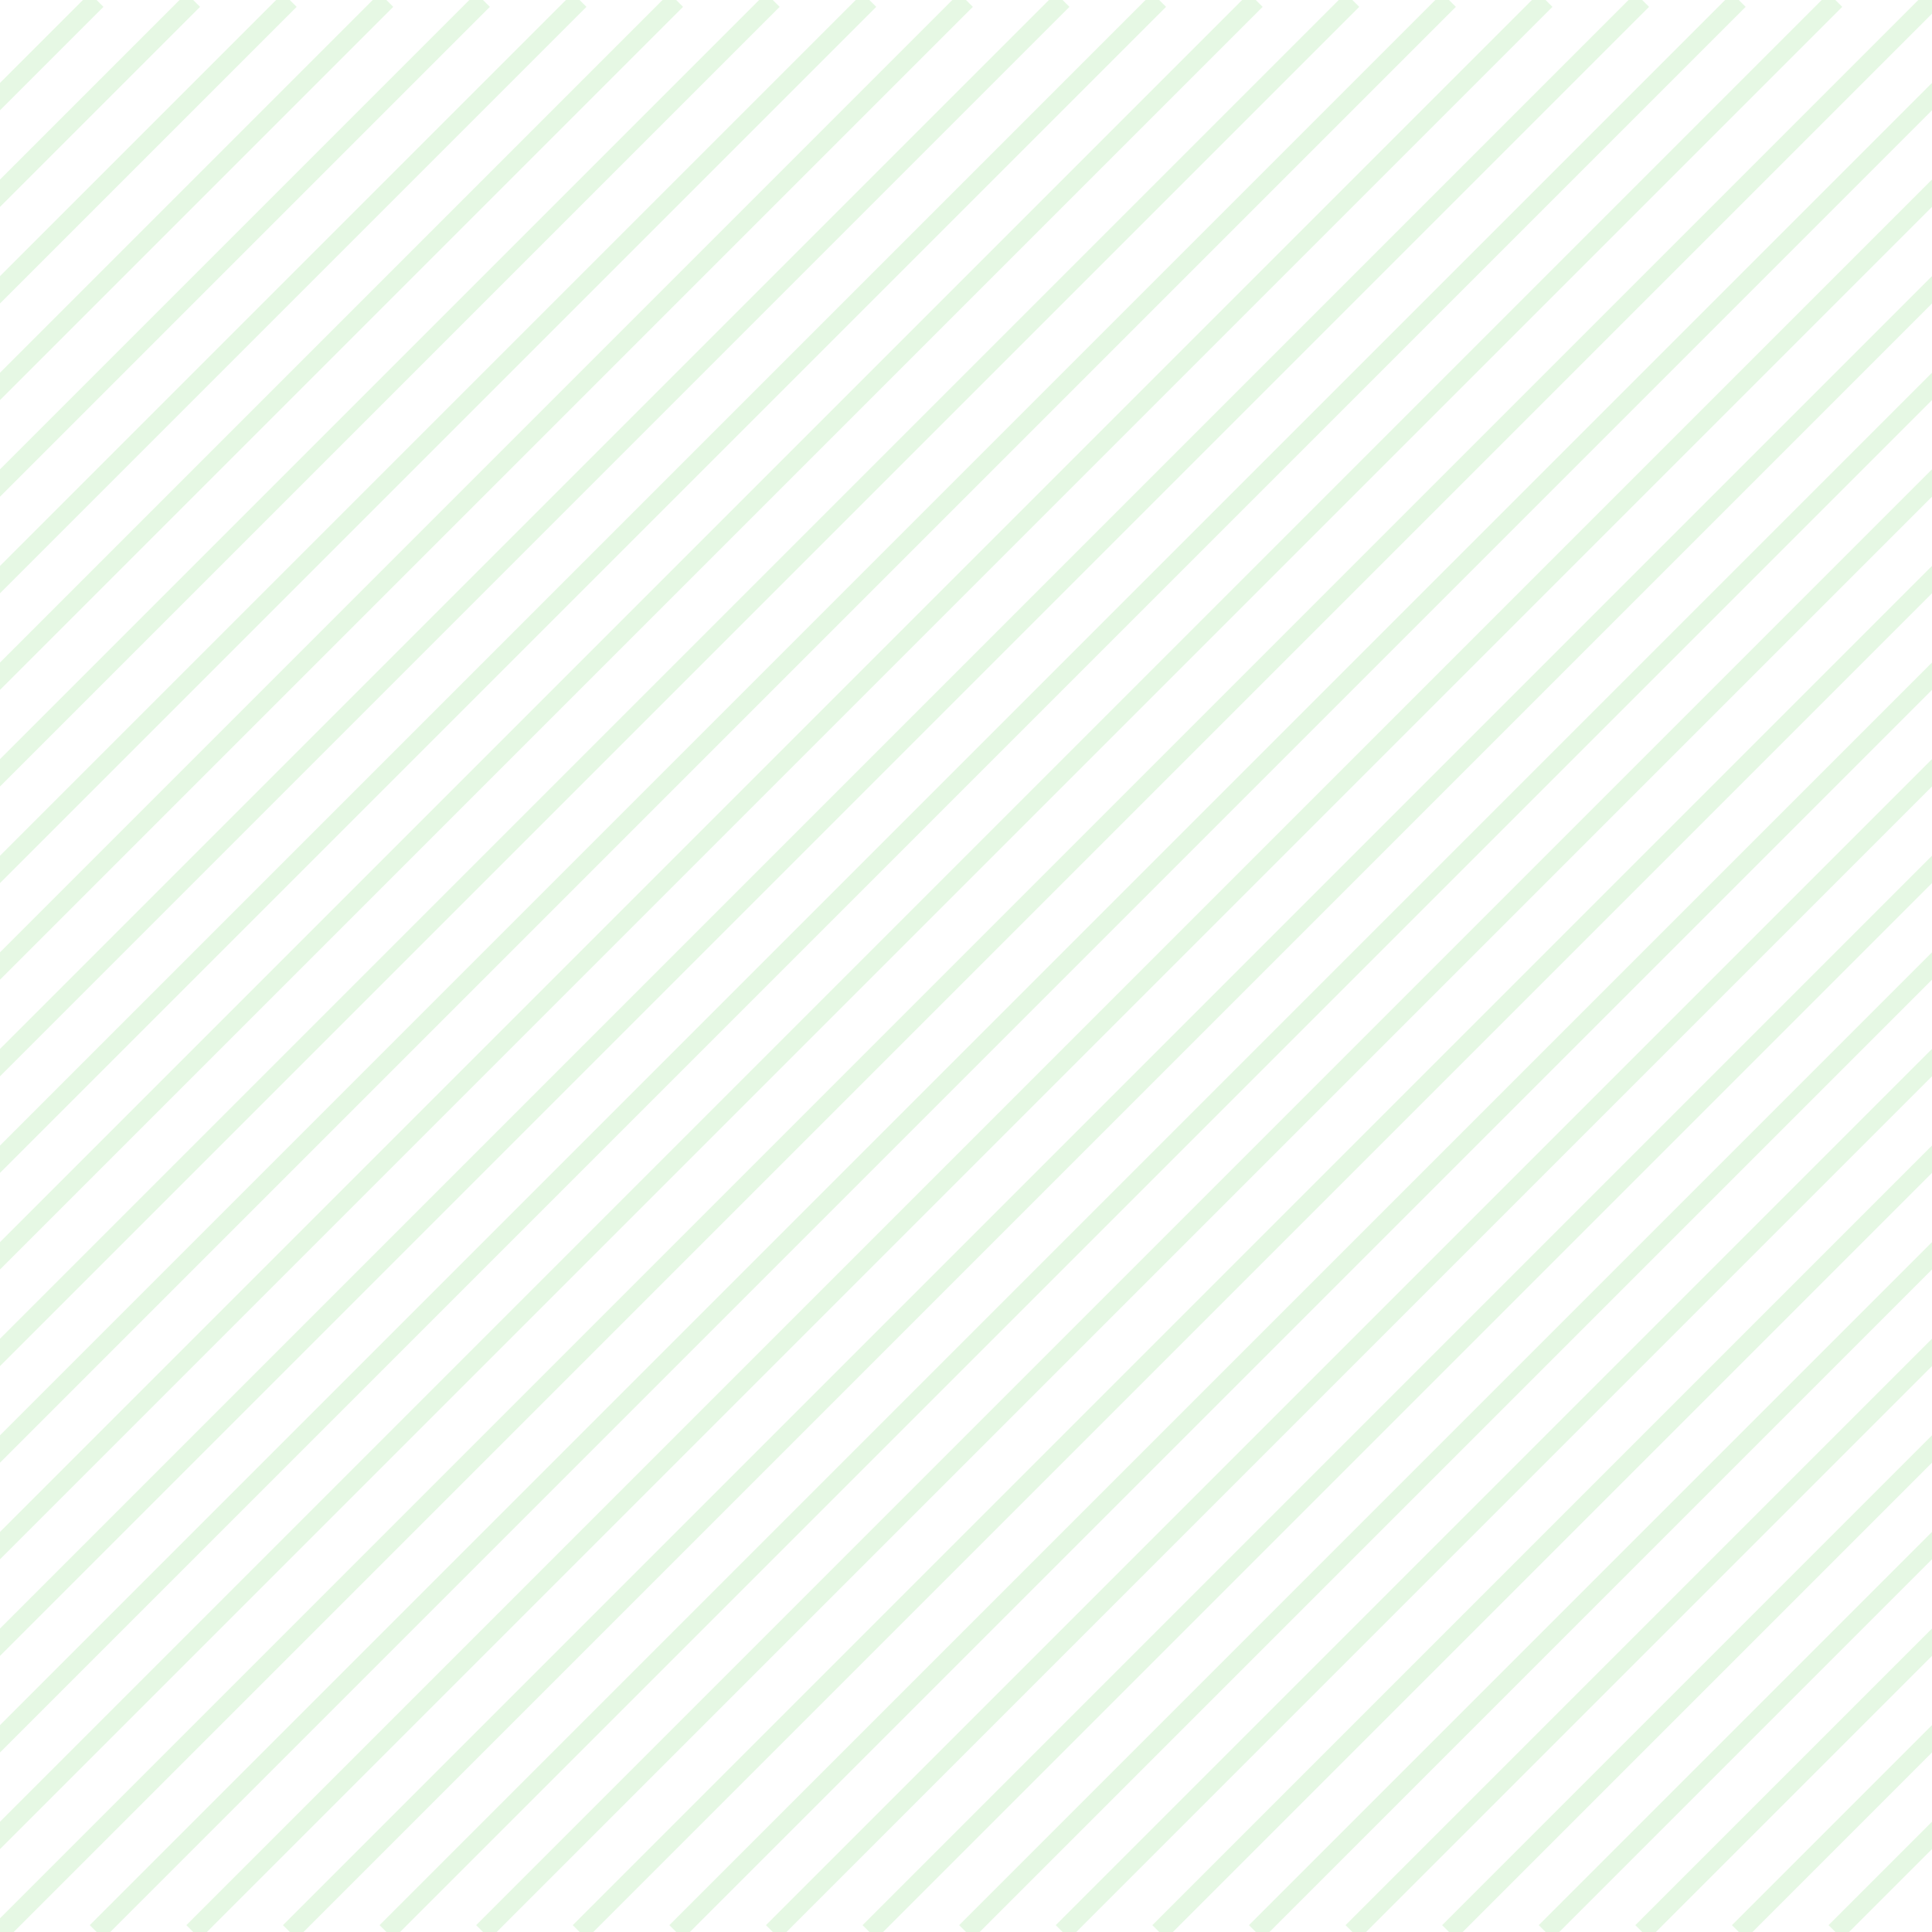 <svg xmlns="http://www.w3.org/2000/svg" xmlns:xlink="http://www.w3.org/1999/xlink" width="200" height="200" viewBox="0 0 200 200">
    <defs>
        <clipPath id="clip-path">
            <rect id="Rectangle_16" data-name="Rectangle 16" width="200" height="200" transform="translate(-401 -64.72)" fill="none" stroke="#81de76" stroke-width="2"/>
        </clipPath>
    </defs>
    <g id="Group_74" data-name="Group 74" transform="translate(401 64.72)" opacity="0.2">
        <g id="Group_73" data-name="Group 73" clip-path="url(#clip-path)">
            <g id="Group_72" data-name="Group 72">
                <line id="Line_4" data-name="Line 4" y1="200" x2="200" transform="translate(-401 -64.72)" fill="none" stroke="#81de76" stroke-miterlimit="10" stroke-width="2"/>
                <line id="Line_5" data-name="Line 5" y1="200" x2="200" transform="translate(-391 -64.72)" fill="none" stroke="#81de76" stroke-miterlimit="10" stroke-width="2"/>
                <line id="Line_6" data-name="Line 6" y1="200" x2="200" transform="translate(-381 -64.72)" fill="none" stroke="#81de76" stroke-miterlimit="10" stroke-width="2"/>
                <line id="Line_7" data-name="Line 7" y1="200" x2="200" transform="translate(-371 -64.72)" fill="none" stroke="#81de76" stroke-miterlimit="10" stroke-width="2"/>
                <line id="Line_8" data-name="Line 8" y1="200" x2="200" transform="translate(-361 -64.72)" fill="none" stroke="#81de76" stroke-miterlimit="10" stroke-width="2"/>
                <line id="Line_9" data-name="Line 9" y1="200" x2="200" transform="translate(-351 -64.72)" fill="none" stroke="#81de76" stroke-miterlimit="10" stroke-width="2"/>
                <line id="Line_10" data-name="Line 10" y1="200" x2="200" transform="translate(-341 -64.72)" fill="none" stroke="#81de76" stroke-miterlimit="10" stroke-width="2"/>
                <line id="Line_11" data-name="Line 11" y1="200" x2="200" transform="translate(-331 -64.72)" fill="none" stroke="#81de76" stroke-miterlimit="10" stroke-width="2"/>
                <line id="Line_12" data-name="Line 12" y1="200" x2="200" transform="translate(-321 -64.72)" fill="none" stroke="#81de76" stroke-miterlimit="10" stroke-width="2"/>
                <line id="Line_13" data-name="Line 13" y1="200" x2="200" transform="translate(-311 -64.72)" fill="none" stroke="#81de76" stroke-miterlimit="10" stroke-width="2"/>
                <line id="Line_14" data-name="Line 14" y1="200" x2="200" transform="translate(-301 -64.72)" fill="none" stroke="#81de76" stroke-miterlimit="10" stroke-width="2"/>
                <line id="Line_15" data-name="Line 15" y1="200" x2="200" transform="translate(-291 -64.72)" fill="none" stroke="#81de76" stroke-miterlimit="10" stroke-width="2"/>
                <line id="Line_16" data-name="Line 16" y1="200" x2="200" transform="translate(-281 -64.72)" fill="none" stroke="#81de76" stroke-miterlimit="10" stroke-width="2"/>
                <line id="Line_17" data-name="Line 17" y1="200" x2="200" transform="translate(-271 -64.72)" fill="none" stroke="#81de76" stroke-miterlimit="10" stroke-width="2"/>
                <line id="Line_18" data-name="Line 18" y1="200" x2="200" transform="translate(-261 -64.72)" fill="none" stroke="#81de76" stroke-miterlimit="10" stroke-width="2"/>
                <line id="Line_19" data-name="Line 19" y1="200" x2="200" transform="translate(-251 -64.72)" fill="none" stroke="#81de76" stroke-miterlimit="10" stroke-width="2"/>
                <line id="Line_20" data-name="Line 20" y1="200" x2="200" transform="translate(-241 -64.72)" fill="none" stroke="#81de76" stroke-miterlimit="10" stroke-width="2"/>
                <line id="Line_21" data-name="Line 21" y1="200" x2="200" transform="translate(-231 -64.72)" fill="none" stroke="#81de76" stroke-miterlimit="10" stroke-width="2"/>
                <line id="Line_22" data-name="Line 22" y1="200" x2="200" transform="translate(-221 -64.72)" fill="none" stroke="#81de76" stroke-miterlimit="10" stroke-width="2"/>
                <line id="Line_23" data-name="Line 23" y1="200" x2="200" transform="translate(-211 -64.72)" fill="none" stroke="#81de76" stroke-miterlimit="10" stroke-width="2"/>
                <line id="Line_24" data-name="Line 24" y1="200" x2="200" transform="translate(-411 -64.72)" fill="none" stroke="#81de76" stroke-miterlimit="10" stroke-width="2"/>
                <line id="Line_25" data-name="Line 25" y1="200" x2="200" transform="translate(-421 -64.72)" fill="none" stroke="#81de76" stroke-miterlimit="10" stroke-width="2"/>
                <line id="Line_26" data-name="Line 26" y1="200" x2="200" transform="translate(-431 -64.72)" fill="none" stroke="#81de76" stroke-miterlimit="10" stroke-width="2"/>
                <line id="Line_27" data-name="Line 27" y1="200" x2="200" transform="translate(-441 -64.72)" fill="none" stroke="#81de76" stroke-miterlimit="10" stroke-width="2"/>
                <line id="Line_28" data-name="Line 28" y1="200" x2="200" transform="translate(-451 -64.72)" fill="none" stroke="#81de76" stroke-miterlimit="10" stroke-width="2"/>
                <line id="Line_29" data-name="Line 29" y1="200" x2="200" transform="translate(-461 -64.72)" fill="none" stroke="#81de76" stroke-miterlimit="10" stroke-width="2"/>
                <line id="Line_30" data-name="Line 30" y1="200" x2="200" transform="translate(-471 -64.72)" fill="none" stroke="#81de76" stroke-miterlimit="10" stroke-width="2"/>
                <line id="Line_31" data-name="Line 31" y1="200" x2="200" transform="translate(-481 -64.72)" fill="none" stroke="#81de76" stroke-miterlimit="10" stroke-width="2"/>
                <line id="Line_32" data-name="Line 32" y1="200" x2="200" transform="translate(-491 -64.72)" fill="none" stroke="#81de76" stroke-miterlimit="10" stroke-width="2"/>
                <line id="Line_33" data-name="Line 33" y1="200" x2="200" transform="translate(-501 -64.72)" fill="none" stroke="#81de76" stroke-miterlimit="10" stroke-width="2"/>
                <line id="Line_34" data-name="Line 34" y1="200" x2="200" transform="translate(-511 -64.72)" fill="none" stroke="#81de76" stroke-miterlimit="10" stroke-width="2"/>
                <line id="Line_35" data-name="Line 35" y1="200" x2="200" transform="translate(-521 -64.72)" fill="none" stroke="#81de76" stroke-miterlimit="10" stroke-width="2"/>
                <line id="Line_36" data-name="Line 36" y1="200" x2="200" transform="translate(-531 -64.72)" fill="none" stroke="#81de76" stroke-miterlimit="10" stroke-width="2"/>
                <line id="Line_37" data-name="Line 37" y1="200" x2="200" transform="translate(-541 -64.72)" fill="none" stroke="#81de76" stroke-miterlimit="10" stroke-width="2"/>
                <line id="Line_38" data-name="Line 38" y1="200" x2="200" transform="translate(-551 -64.72)" fill="none" stroke="#81de76" stroke-miterlimit="10" stroke-width="2"/>
                <line id="Line_39" data-name="Line 39" y1="200" x2="200" transform="translate(-561 -64.72)" fill="none" stroke="#81de76" stroke-miterlimit="10" stroke-width="2"/>
                <line id="Line_40" data-name="Line 40" y1="200" x2="200" transform="translate(-571 -64.72)" fill="none" stroke="#81de76" stroke-miterlimit="10" stroke-width="2"/>
                <line id="Line_41" data-name="Line 41" y1="200" x2="200" transform="translate(-581 -64.72)" fill="none" stroke="#81de76" stroke-miterlimit="10" stroke-width="2"/>
                <line id="Line_42" data-name="Line 42" y1="200" x2="200" transform="translate(-591 -64.72)" fill="none" stroke="#81de76" stroke-miterlimit="10" stroke-width="2"/>
            </g>
        </g>
    </g>
</svg>
